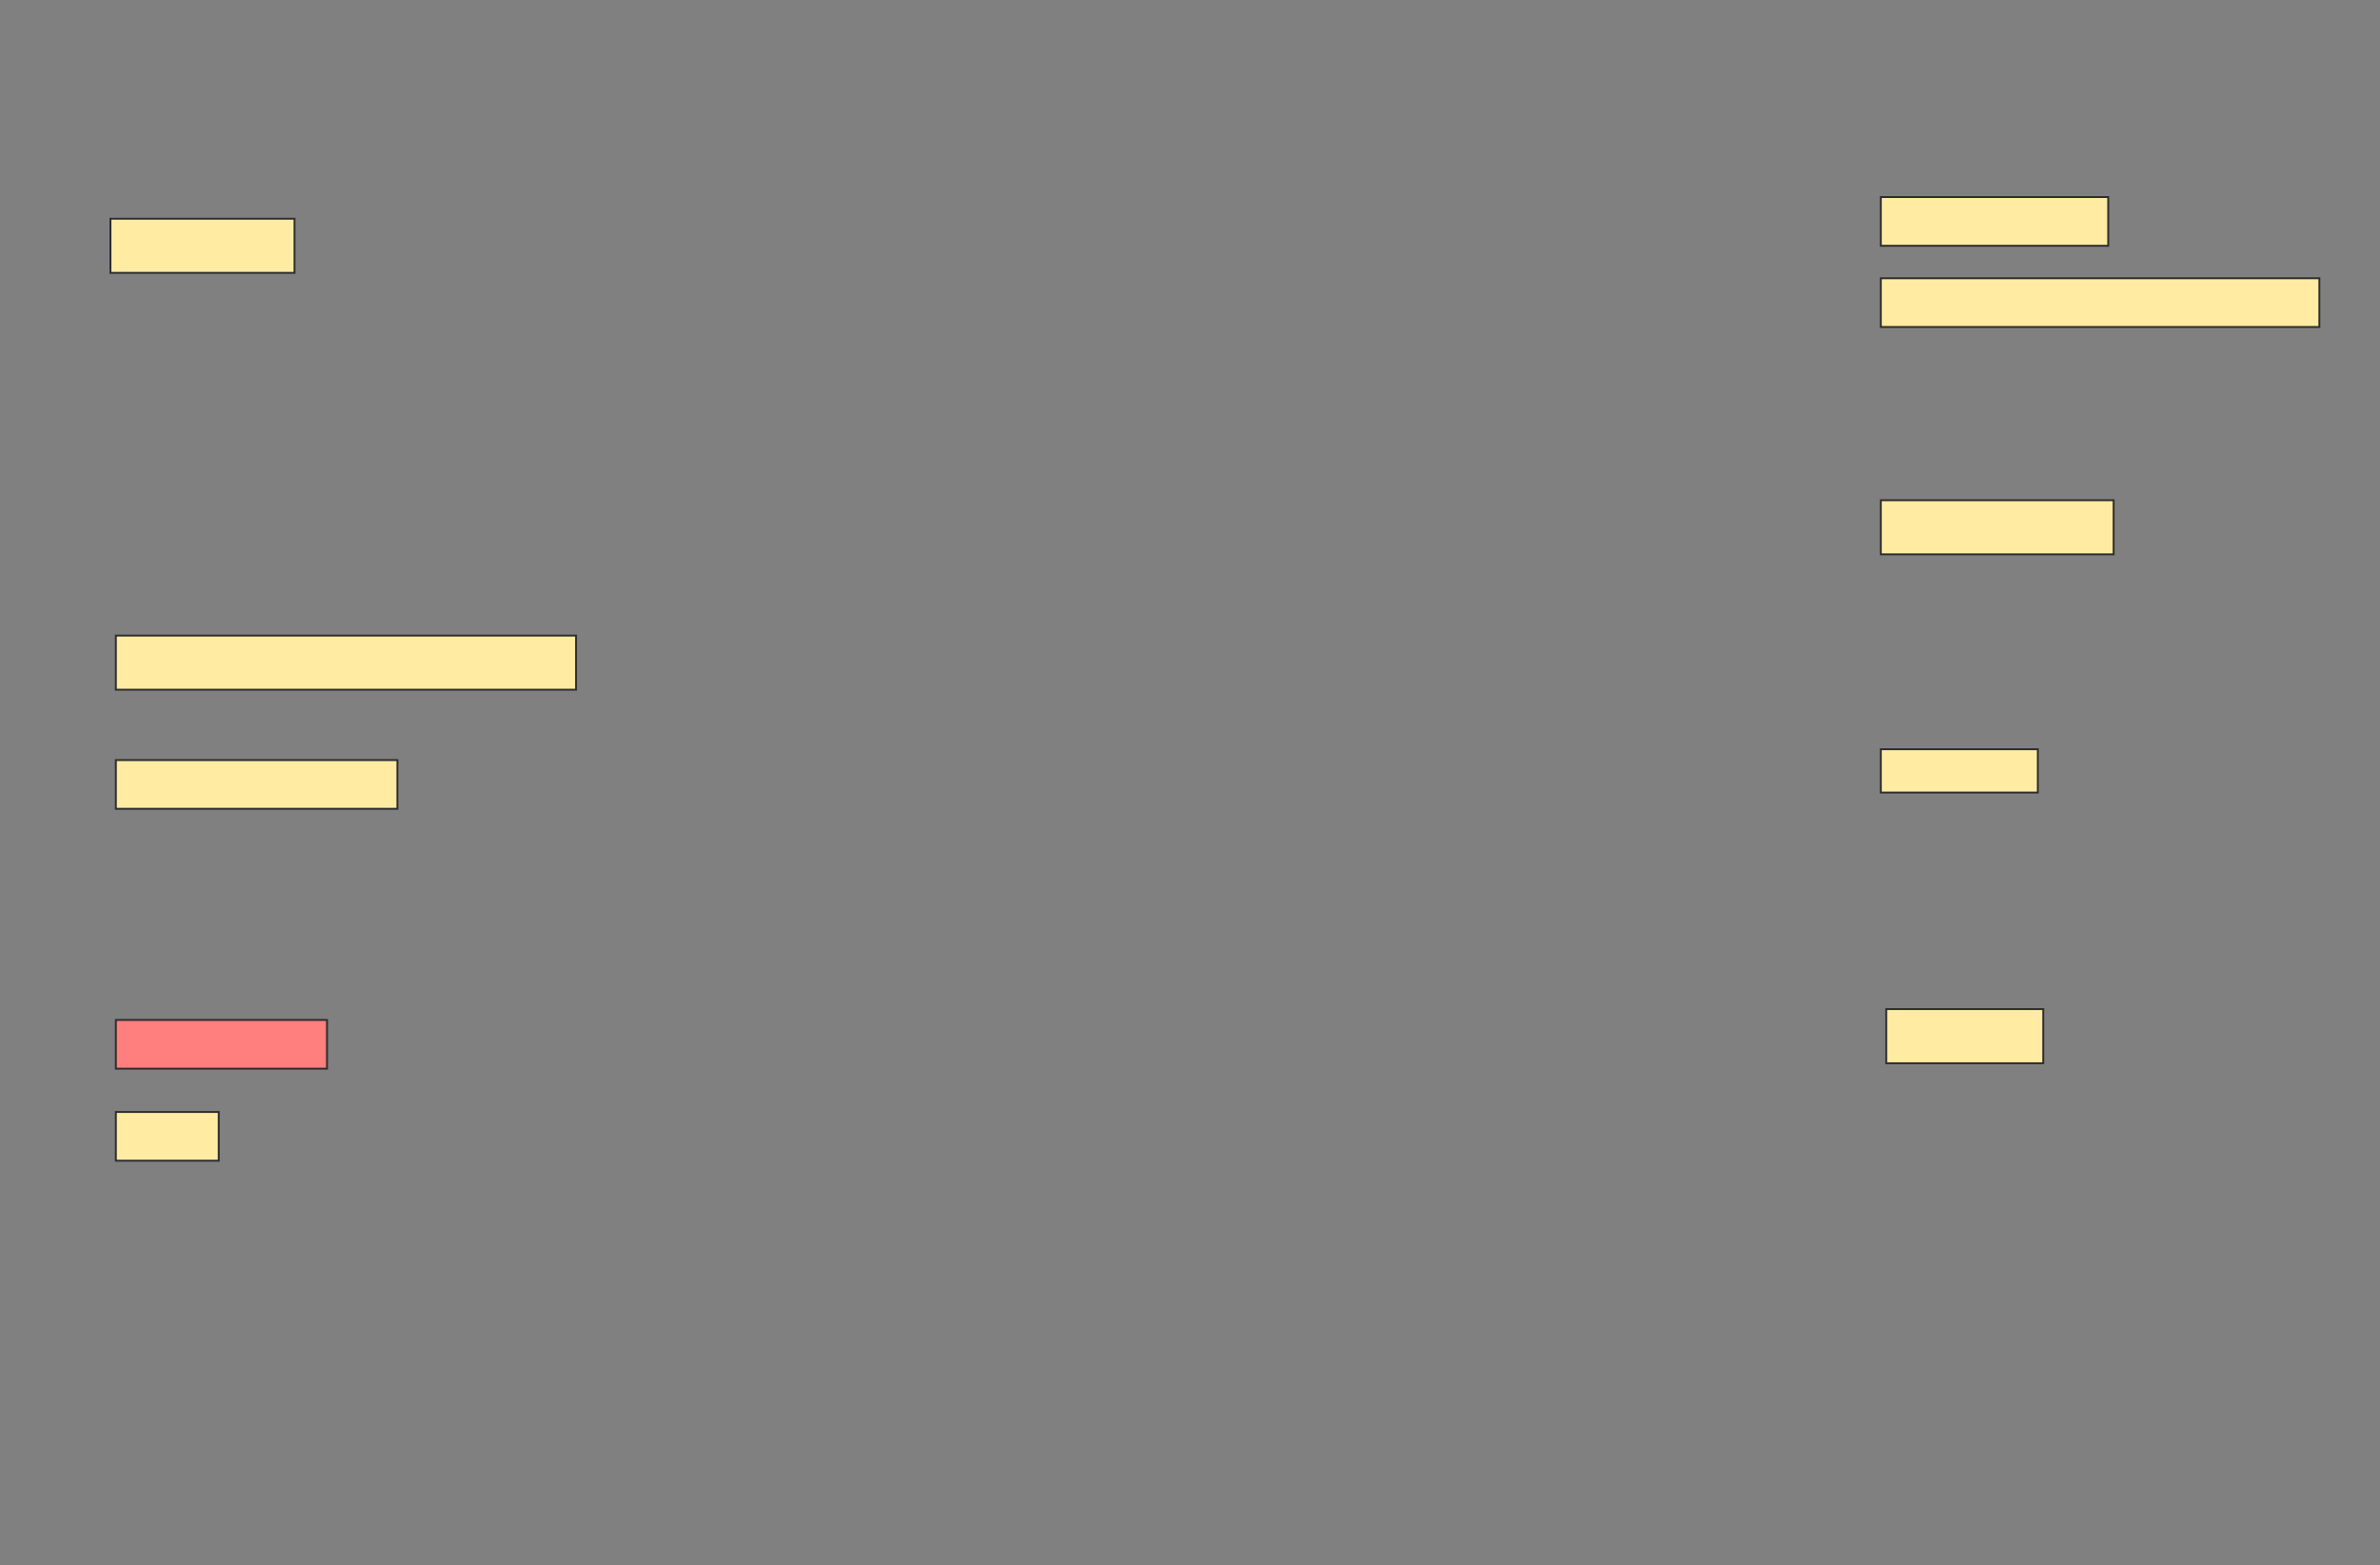 <svg height="826" width="1256" xmlns="http://www.w3.org/2000/svg">
 <rect width="100%" height="100%" fill="#808080" stroke="none"/>
 <!-- Created with Image Occlusion Enhanced -->
 <g>
  <title>Labels</title>
 </g>
 <g>
  <title>Masks</title>
  <rect fill="#FFEBA2" height="25.714" id="825e7309dc554041b7172aaed4618dd5-ao-1" stroke="#2D2D2D" width="120" x="992.571" y="104"/>
  <rect fill="#FFEBA2" height="28.571" id="825e7309dc554041b7172aaed4618dd5-ao-2" stroke="#2D2D2D" width="97.143" x="58.286" y="115.429"/>
  <rect fill="#FFEBA2" height="25.714" id="825e7309dc554041b7172aaed4618dd5-ao-3" stroke="#2D2D2D" width="231.429" x="992.571" y="146.857"/>
  <rect fill="#FFEBA2" height="28.571" id="825e7309dc554041b7172aaed4618dd5-ao-4" stroke="#2D2D2D" width="122.857" x="992.571" y="264"/>
  <rect fill="#FFEBA2" height="28.571" id="825e7309dc554041b7172aaed4618dd5-ao-5" stroke="#2D2D2D" width="242.857" x="61.143" y="335.429"/>
  <rect fill="#FFEBA2" height="22.857" id="825e7309dc554041b7172aaed4618dd5-ao-6" stroke="#2D2D2D" width="82.857" x="992.571" y="395.429"/>
  <rect fill="#FFEBA2" height="25.714" id="825e7309dc554041b7172aaed4618dd5-ao-7" stroke="#2D2D2D" width="148.571" x="61.143" y="401.143"/>
  <rect class="qshape" fill="#FF7E7E" height="25.714" id="825e7309dc554041b7172aaed4618dd5-ao-8" stroke="#2D2D2D" width="111.429" x="61.143" y="538.286"/>
  <rect fill="#FFEBA2" height="28.571" id="825e7309dc554041b7172aaed4618dd5-ao-9" stroke="#2D2D2D" width="82.857" x="995.429" y="532.571"/>
  <rect fill="#FFEBA2" height="25.714" id="825e7309dc554041b7172aaed4618dd5-ao-10" stroke="#2D2D2D" width="54.286" x="61.143" y="586.857"/>
 </g>
</svg>